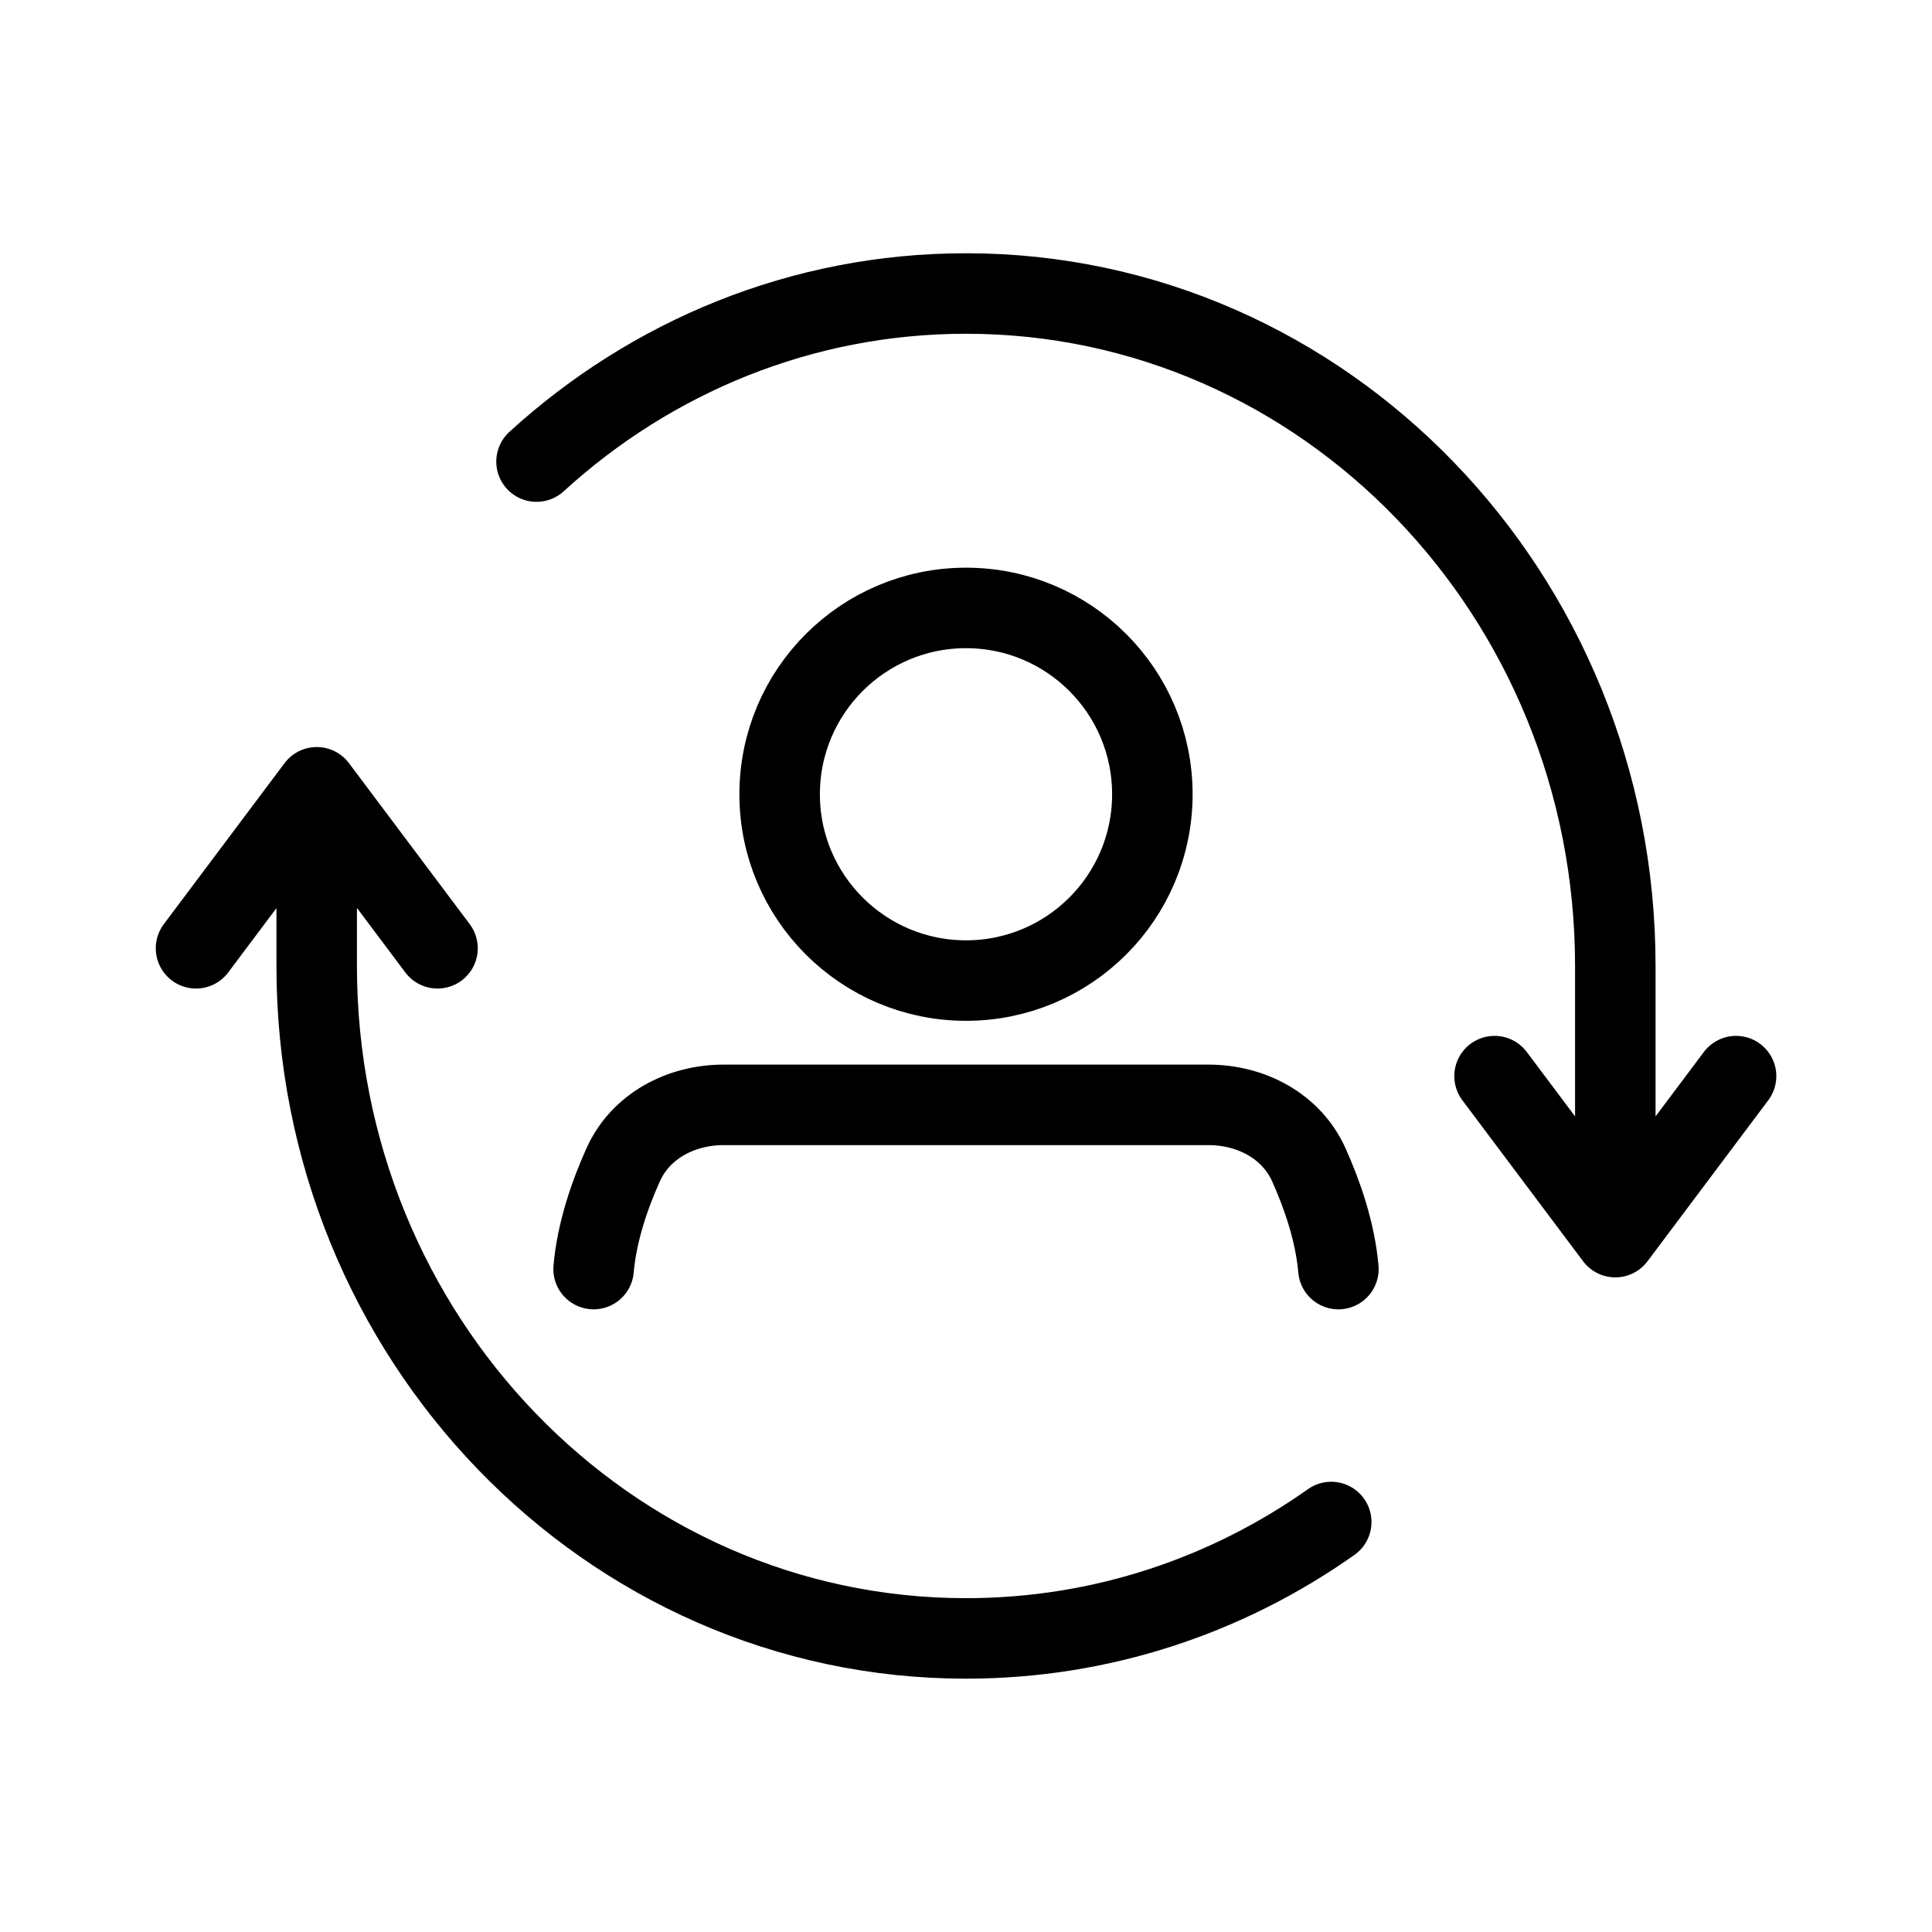 <svg width="24" height="24" viewBox="0 0 24 24" fill="none" xmlns="http://www.w3.org/2000/svg">
<g id="Generic=user-swapping, Size=24px, weight=light">
<path id="Vector" d="M6.665 5.734C8.087 4.435 9.955 3.646 12 3.646C16.455 3.646 20.066 7.386 20.066 12V14.984M16.537 18.907C15.245 19.82 13.683 20.353 12 20.353C7.546 20.353 3.934 16.613 3.934 12V10.119M18.566 13.368L20.066 15.368L21.566 13.368M5.435 11.78L3.935 9.78L2.435 11.78M7.374 15.765C7.414 15.301 7.576 14.837 7.741 14.47C7.958 13.987 8.46 13.725 8.989 13.725H15.011C15.541 13.725 16.042 13.987 16.259 14.47C16.424 14.837 16.586 15.301 16.626 15.765M14.315 9.867C14.315 11.145 13.279 12.181 12 12.181C10.722 12.181 9.685 11.145 9.685 9.867C9.685 8.588 10.722 7.552 12 7.552C13.279 7.552 14.315 8.588 14.315 9.867Z" stroke="black" stroke-linecap="round" stroke-linejoin="round"/>
</g>
</svg>
